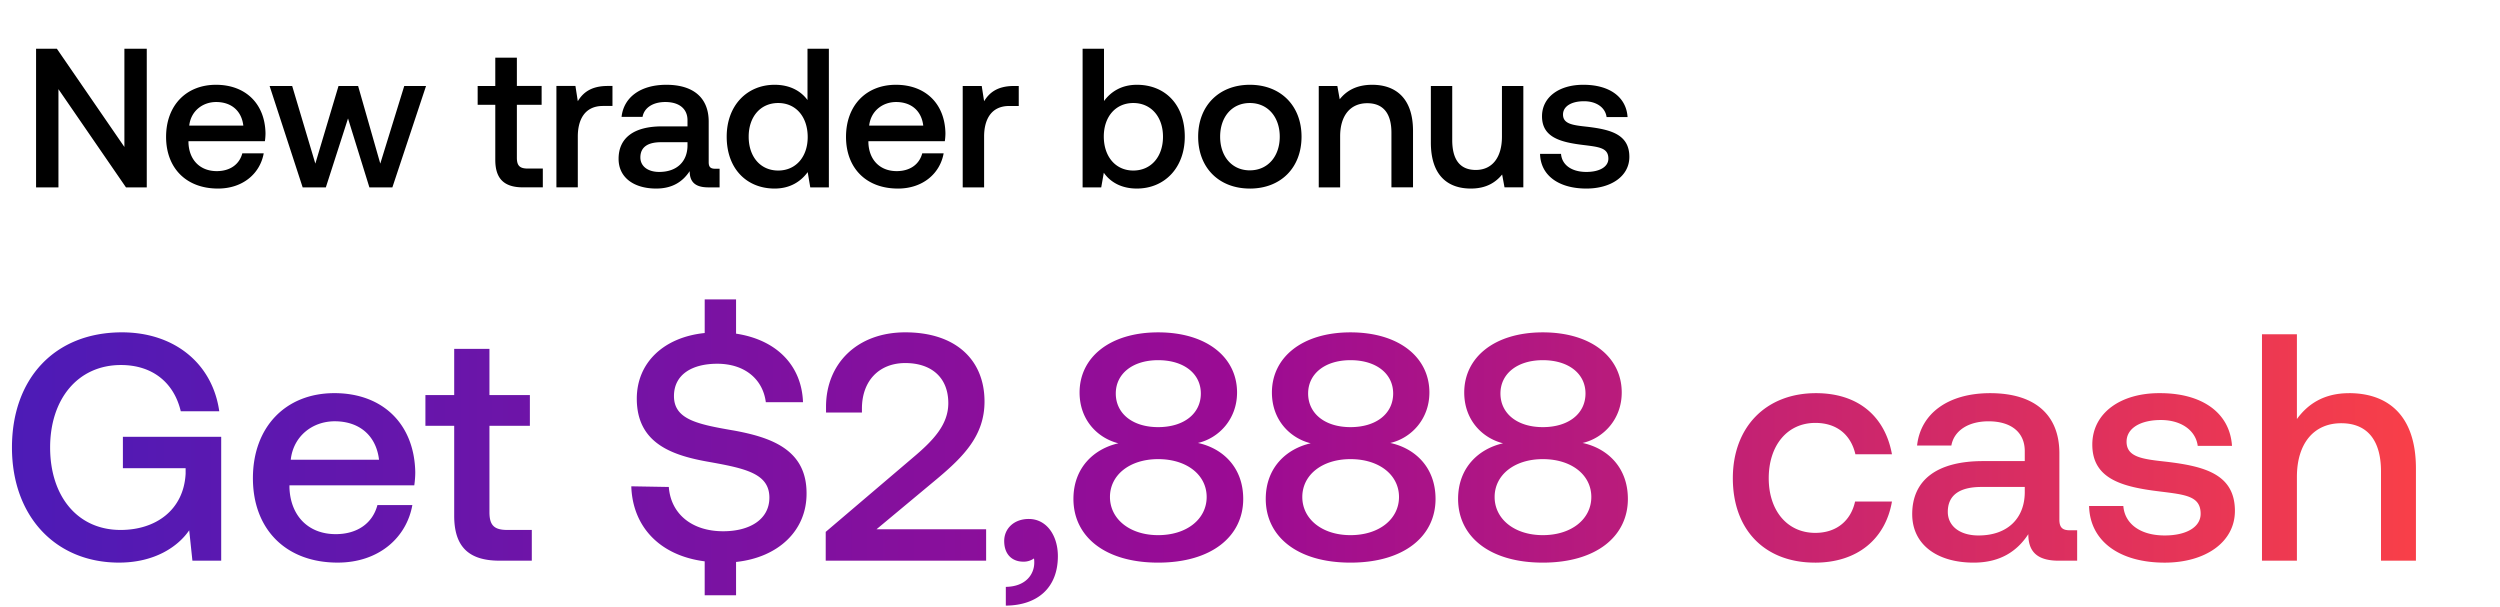 <svg width="140" height="34" viewBox="0 0 140 34" fill="none" xmlns="http://www.w3.org/2000/svg"><path d="M3.273 10.493v-5.5l3.782 5.5h1.164V2.73H6.966v5.5l-3.781-5.5H2.02v7.763h1.253zm8.933.066c1.409 0 2.362-.854 2.562-1.974H13.57c-.166.632-.699.998-1.43.998-.943 0-1.553-.632-1.586-1.596v-.078h4.28a3.25 3.25 0 00.034-.455c-.034-1.663-1.132-2.706-2.773-2.706-1.674 0-2.794 1.165-2.794 2.917 0 1.741 1.12 2.894 2.905 2.894zm-1.608-3.526c.089-.81.743-1.32 1.508-1.32.832 0 1.42.477 1.52 1.32h-3.028zm6.351 3.46h1.298l1.242-3.86 1.197 3.86h1.287l1.885-5.678h-1.22l-1.342 4.347-1.242-4.347h-1.097l-1.298 4.347-1.297-4.347h-1.264l1.851 5.678zM27.736 8.95c0 1.032.466 1.542 1.553 1.542h1.109V9.439h-.843c-.455 0-.61-.166-.61-.61V5.87h1.386V4.814h-1.386V3.229h-1.209v1.586h-.987v1.053h.987v3.083zm6.296-4.136c-.932 0-1.387.377-1.675.854l-.133-.854h-1.065v5.678h1.198v-2.85c0-.876.344-1.708 1.408-1.708h.533v-1.12h-.266zm6.02 4.635c-.243 0-.365-.077-.365-.366V6.811c0-1.342-.865-2.063-2.373-2.063-1.43 0-2.384.688-2.506 1.797h1.175c.089-.5.566-.832 1.275-.832.788 0 1.242.388 1.242 1.02v.344h-1.43c-1.586 0-2.429.654-2.429 1.819 0 1.053.865 1.663 2.107 1.663.92 0 1.497-.399 1.874-.976 0 .566.267.91 1.043.91h.632V9.45h-.244zM38.5 8.164c-.01.876-.587 1.464-1.585 1.464-.655 0-1.054-.333-1.054-.81 0-.576.41-.854 1.153-.854H38.5v.2zm6.72-2.562c-.366-.499-.976-.854-1.841-.854-1.542 0-2.684 1.154-2.684 2.906 0 1.819 1.142 2.905 2.684 2.905.898 0 1.486-.421 1.852-.92l.144.854h1.042V2.73H45.22v2.872zM43.578 9.55c-.998 0-1.652-.776-1.652-1.896 0-1.11.654-1.885 1.652-1.885.998 0 1.653.776 1.653 1.907 0 1.098-.654 1.874-1.653 1.874zm6.704 1.01c1.409 0 2.362-.855 2.562-1.975h-1.198c-.166.632-.698.998-1.43.998-.943 0-1.553-.632-1.586-1.596v-.078h4.28a3.25 3.25 0 00.034-.455c-.034-1.663-1.131-2.706-2.773-2.706-1.674 0-2.794 1.165-2.794 2.917 0 1.741 1.12 2.894 2.905 2.894zm-1.608-3.527c.09-.81.743-1.32 1.509-1.32.831 0 1.419.477 1.519 1.32h-3.028zm8.11-2.218c-.931 0-1.386.377-1.674.854l-.133-.854h-1.065v5.678h1.198v-2.85c0-.876.343-1.708 1.408-1.708h.532v-1.12h-.266zm6.88-.067c-.875 0-1.463.4-1.84.91V2.73h-1.198v7.763h1.043l.144-.82c.355.51.965.886 1.852.886 1.552 0 2.683-1.164 2.683-2.905 0-1.83-1.13-2.906-2.683-2.906zm-.199 4.802c-.998 0-1.652-.787-1.652-1.907 0-1.098.654-1.874 1.652-1.874.998 0 1.663.776 1.663 1.885 0 1.12-.665 1.896-1.663 1.896zm6.527 1.01c1.73 0 2.894-1.165 2.894-2.906 0-1.73-1.164-2.906-2.894-2.906-1.73 0-2.895 1.176-2.895 2.906 0 1.74 1.165 2.905 2.895 2.905zm0-1.02c-1.01 0-1.664-.788-1.664-1.886 0-1.098.654-1.885 1.664-1.885 1.009 0 1.674.787 1.674 1.885 0 1.098-.665 1.885-1.674 1.885zm6.851-4.792c-.92 0-1.464.366-1.819.81l-.133-.743H73.85v5.678h1.198V7.632c0-1.154.565-1.852 1.519-1.852.898 0 1.353.576 1.353 1.652v3.06h1.209v-3.16c0-1.896-1.032-2.584-2.285-2.584zm7.266 2.906c0 1.175-.554 1.863-1.464 1.863-.876 0-1.32-.566-1.32-1.675V4.815h-1.197v3.16c0 1.941 1.031 2.584 2.24 2.584.876 0 1.397-.355 1.752-.787l.133.72h1.054V4.816h-1.198v2.839zm2.134.965c.033 1.23 1.076 1.94 2.595 1.94 1.375 0 2.406-.687 2.406-1.774 0-1.264-1.053-1.53-2.35-1.686-.821-.088-1.365-.155-1.365-.687 0-.455.466-.743 1.176-.743s1.197.366 1.264.887h1.175c-.077-1.164-1.064-1.808-2.461-1.808-1.364-.01-2.33.688-2.33 1.764 0 1.175 1.021 1.452 2.319 1.608.876.11 1.397.155 1.397.765 0 .454-.488.743-1.231.743-.865 0-1.375-.422-1.42-1.01h-1.175z" fill="#000"/><path d="M6.665 31.506c2.01 0 3.314-.905 3.93-1.81l.18 1.701h1.612v-6.936H6.882v1.757h3.513v.308c-.108 2.046-1.684 3.151-3.64 3.151-2.427 0-3.948-1.902-3.948-4.618 0-2.717 1.558-4.618 3.966-4.618 1.757 0 2.97.978 3.35 2.59h2.156c-.38-2.68-2.518-4.42-5.451-4.42-3.767 0-6.158 2.59-6.158 6.448 0 3.857 2.445 6.447 5.995 6.447zm12.243 0c2.3 0 3.858-1.394 4.184-3.224h-1.956c-.272 1.033-1.141 1.63-2.337 1.63-1.539 0-2.535-1.032-2.59-2.607v-.127H23.2c.036-.254.055-.507.055-.743-.055-2.716-1.848-4.419-4.528-4.419-2.735 0-4.564 1.902-4.564 4.763 0 2.844 1.83 4.727 4.745 4.727zm-2.626-5.759c.145-1.322 1.213-2.155 2.463-2.155 1.358 0 2.318.779 2.481 2.155h-4.944zm9.153 3.133c0 1.684.76 2.518 2.536 2.518h1.81v-1.721h-1.376c-.742 0-.996-.272-.996-.996v-4.836h2.264v-1.72h-2.264v-2.59h-1.974v2.59h-1.612v1.72h1.612v5.035zM41.038 24.1c-1.992-.344-3.296-.616-3.296-1.92 0-1.195.996-1.81 2.427-1.81 1.54 0 2.554.869 2.717 2.154h2.082c-.072-2.046-1.467-3.495-3.749-3.839v-1.92h-1.756v1.884c-2.3.235-3.803 1.666-3.803 3.676 0 2.517 1.992 3.188 4.093 3.55 2.01.362 3.332.652 3.332 1.992 0 1.213-1.087 1.883-2.59 1.883-1.775 0-2.934-.996-3.042-2.48l-2.101-.037c.072 2.246 1.575 3.876 4.11 4.202v1.901h1.757V31.47c2.373-.254 3.948-1.757 3.948-3.821.019-2.5-2.028-3.17-4.129-3.55zm5.202 7.299h8.983V29.64h-6.14l3.37-2.807c1.538-1.286 2.68-2.463 2.68-4.347 0-2.318-1.594-3.875-4.438-3.875-2.698 0-4.437 1.756-4.437 4.165v.326h2.01v-.217c0-1.576.979-2.554 2.427-2.554 1.45 0 2.41.797 2.41 2.246 0 1.213-.852 2.1-1.993 3.06l-4.872 4.148v1.611zm11.371-2.337c-.833 0-1.376.544-1.376 1.232 0 .779.47 1.159 1.068 1.159a.974.974 0 00.598-.181c.018.072.018.163.018.235 0 .634-.453 1.34-1.593 1.358v1.05c1.792-.017 2.915-1.013 2.915-2.77 0-1.16-.634-2.083-1.63-2.083zm9.473-4.256c1.177-.271 2.191-1.34 2.191-2.825 0-1.974-1.702-3.369-4.419-3.369-2.698 0-4.4 1.395-4.4 3.37 0 1.538 1.014 2.553 2.173 2.842-1.358.308-2.517 1.359-2.517 3.115 0 2.101 1.756 3.568 4.744 3.568 2.989 0 4.764-1.467 4.764-3.568 0-1.793-1.178-2.843-2.536-3.133zm-2.228-4.636c1.45 0 2.391.76 2.391 1.865 0 1.123-.942 1.884-2.39 1.884-1.431 0-2.373-.76-2.373-1.884 0-1.104.942-1.865 2.372-1.865zm0 9.798c-1.593 0-2.698-.906-2.698-2.137 0-1.232 1.105-2.12 2.698-2.12 1.612 0 2.717.888 2.717 2.12 0 1.231-1.105 2.137-2.717 2.137zm12.999-5.162c1.177-.271 2.191-1.34 2.191-2.825 0-1.974-1.702-3.369-4.419-3.369-2.698 0-4.4 1.395-4.4 3.37 0 1.538 1.013 2.553 2.173 2.842-1.359.308-2.518 1.359-2.518 3.115 0 2.101 1.757 3.568 4.745 3.568 2.988 0 4.763-1.467 4.763-3.568 0-1.793-1.177-2.843-2.535-3.133zm-2.228-4.636c1.449 0 2.39.76 2.39 1.865 0 1.123-.941 1.884-2.39 1.884-1.43 0-2.372-.76-2.372-1.884 0-1.104.941-1.865 2.372-1.865zm0 9.798c-1.594 0-2.698-.906-2.698-2.137 0-1.232 1.104-2.12 2.698-2.12 1.612 0 2.717.888 2.717 2.12 0 1.231-1.105 2.137-2.717 2.137zm12.998-5.162c1.178-.271 2.192-1.34 2.192-2.825 0-1.974-1.703-3.369-4.42-3.369-2.698 0-4.4 1.395-4.4 3.37 0 1.538 1.014 2.553 2.173 2.842-1.358.308-2.517 1.359-2.517 3.115 0 2.101 1.757 3.568 4.745 3.568 2.988 0 4.763-1.467 4.763-3.568 0-1.793-1.177-2.843-2.536-3.133zm-2.227-4.636c1.449 0 2.39.76 2.39 1.865 0 1.123-.941 1.884-2.39 1.884-1.43 0-2.373-.76-2.373-1.884 0-1.104.942-1.865 2.373-1.865zm0 9.798c-1.594 0-2.699-.906-2.699-2.137 0-1.232 1.105-2.12 2.699-2.12 1.612 0 2.716.888 2.716 2.12 0 1.231-1.104 2.137-2.716 2.137zm15.241 1.54c2.373 0 3.948-1.323 4.311-3.424h-2.065c-.235 1.069-1.032 1.757-2.228 1.757-1.575 0-2.608-1.25-2.608-3.06 0-1.83 1.033-3.098 2.608-3.098 1.214 0 1.993.67 2.246 1.757h2.047c-.381-2.1-1.866-3.423-4.256-3.423-2.808 0-4.655 1.902-4.655 4.763 0 2.898 1.793 4.727 4.6 4.727zm14.283-1.812c-.398 0-.597-.127-.597-.598v-3.712c0-2.192-1.413-3.369-3.876-3.369-2.336 0-3.894 1.123-4.093 2.934h1.92c.145-.815.923-1.358 2.082-1.358 1.286 0 2.029.634 2.029 1.666v.562h-2.336c-2.59 0-3.967 1.068-3.967 2.97 0 1.72 1.413 2.716 3.441 2.716 1.504 0 2.445-.652 3.061-1.594 0 .924.435 1.486 1.702 1.486h1.033v-1.703h-.399zm-2.535-2.1c-.018 1.43-.96 2.39-2.59 2.39-1.068 0-1.72-.543-1.72-1.322 0-.942.67-1.395 1.883-1.395h2.427v.326zm3.601.742c.054 2.01 1.756 3.17 4.237 3.17 2.246 0 3.93-1.124 3.93-2.899 0-2.064-1.72-2.499-3.839-2.752-1.34-.145-2.228-.254-2.228-1.123 0-.743.761-1.213 1.92-1.213 1.159 0 1.956.597 2.065 1.448h1.919c-.126-1.901-1.738-2.952-4.02-2.952-2.228-.018-3.803 1.123-3.803 2.88 0 1.92 1.666 2.372 3.785 2.626 1.431.18 2.282.253 2.282 1.25 0 .742-.797 1.213-2.011 1.213-1.412 0-2.245-.688-2.318-1.648h-1.919zm14.555-6.32c-1.449 0-2.336.651-2.916 1.448V18.72h-1.956v12.678h1.956v-4.691c0-1.866.942-3.006 2.481-3.006 1.449 0 2.228.941 2.228 2.698v4.998h1.956v-5.161c0-3.097-1.685-4.22-3.749-4.22z" fill="url(#paint0_linear_822_88)"/><defs><linearGradient id="paint0_linear_822_88" x1="140" y1="24.445" x2="0" y2="24.445" gradientUnits="userSpaceOnUse"><stop stop-color="#FF4343"/><stop offset=".5" stop-color="#9C0B93"/><stop offset="1" stop-color="#4C1BB7"/></linearGradient></defs></svg>